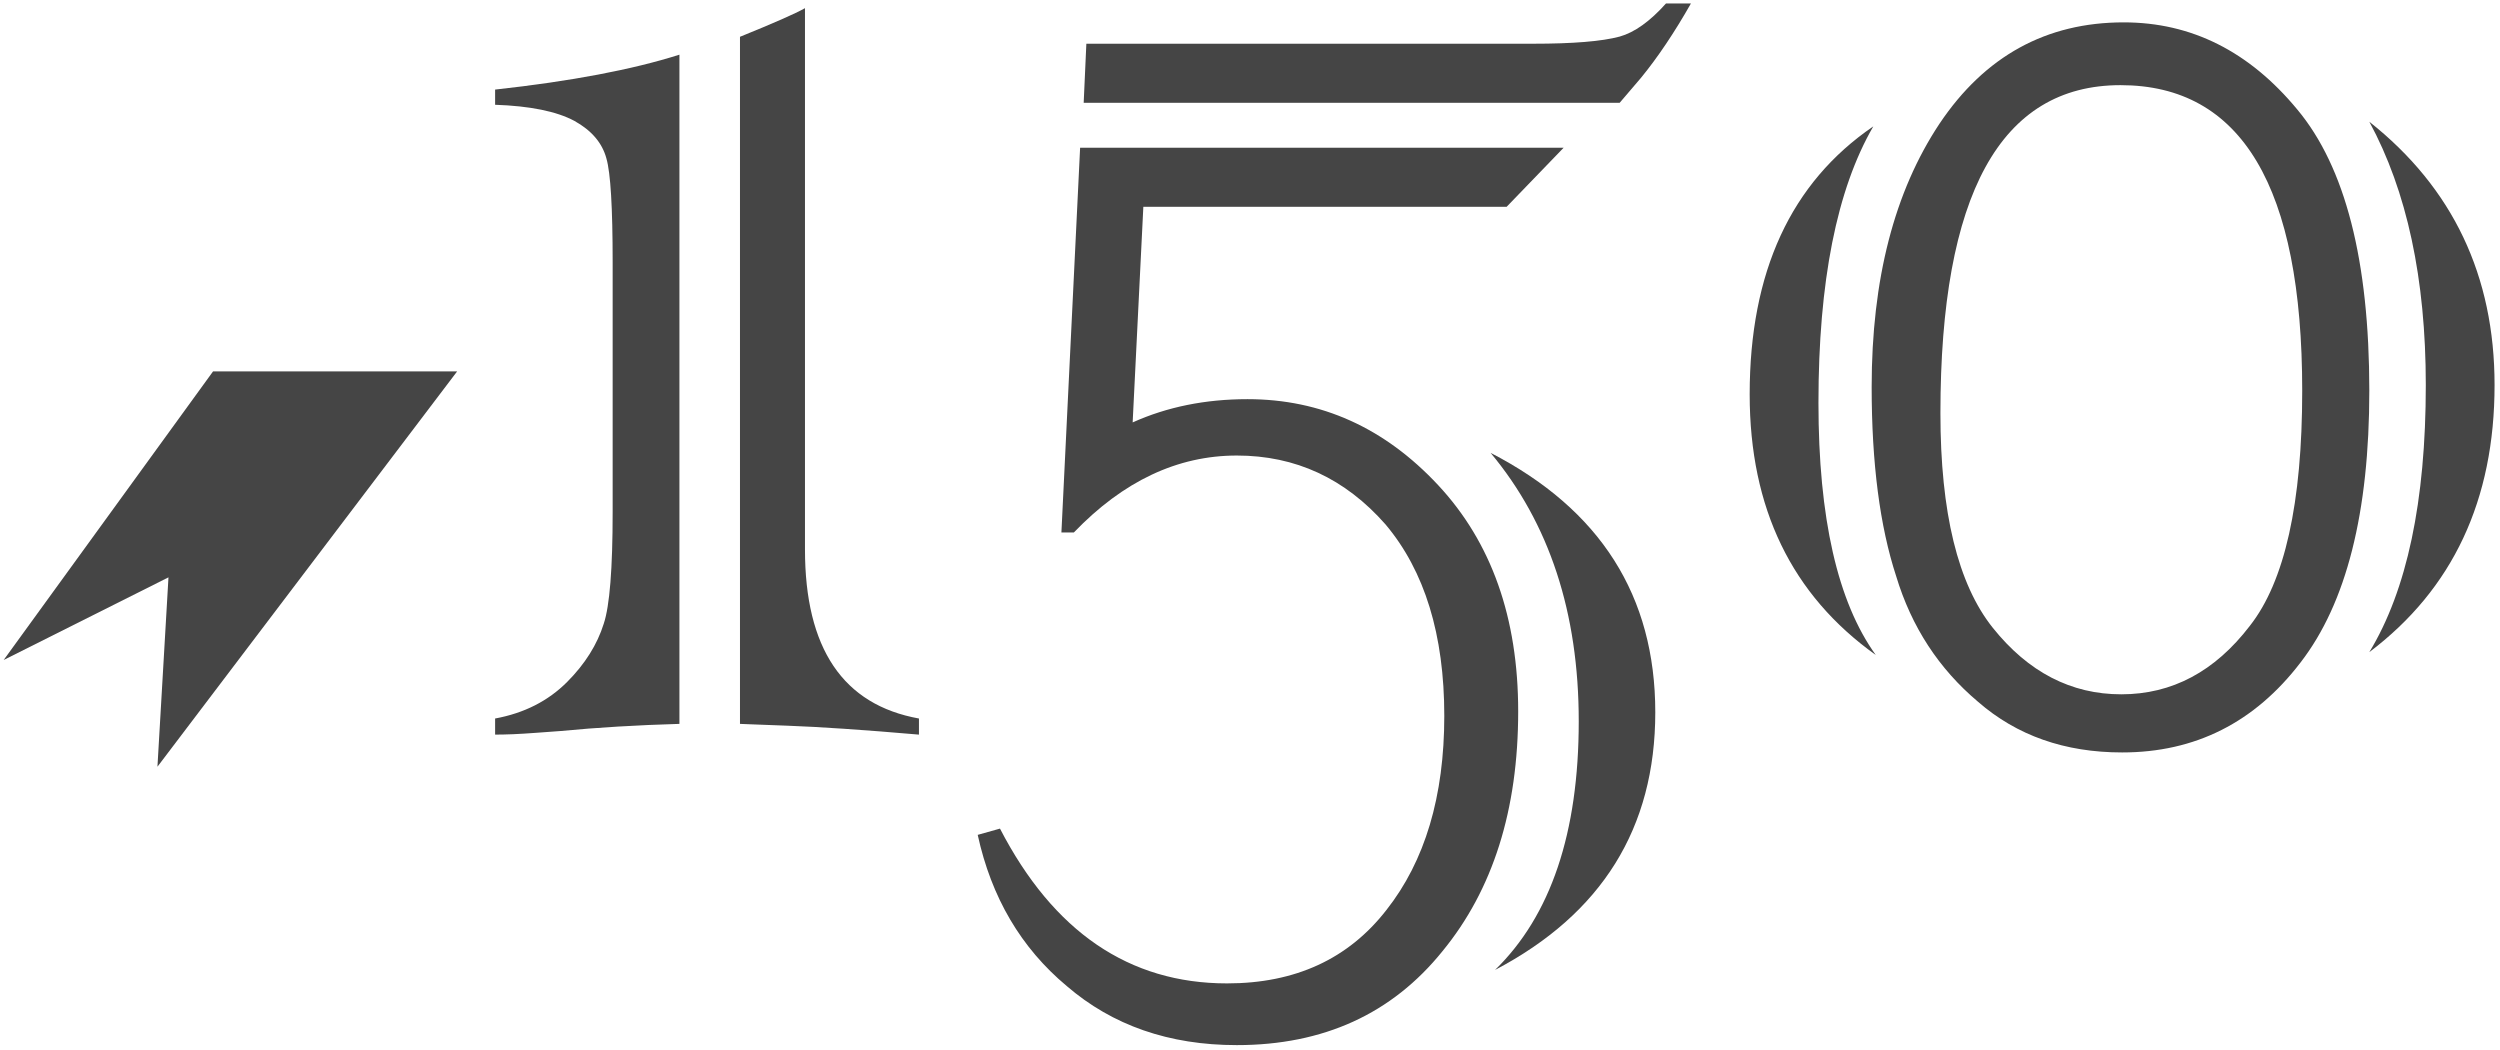 <?xml version="1.0" encoding="UTF-8" standalone="no"?>
<svg width="131px" height="55px" viewBox="0 0 131 55" version="1.1" xmlns="http://www.w3.org/2000/svg" xmlns:xlink="http://www.w3.org/1999/xlink" xmlns:sketch="http://www.bohemiancoding.com/sketch/ns">
    <!-- Generator: Sketch 3.2.2 (9983) - http://www.bohemiancoding.com/sketch -->
    <title>Sesquicentennial Logo</title>
    <desc>Created with Sketch.</desc>
    <defs></defs>
    <g id="ACTIVE" stroke="none" stroke-width="1" fill="none" fill-rule="evenodd" sketch:type="MSPage">
        <g id="Homepage-(Mobile)" sketch:type="MSArtboardGroup" transform="translate(-249, -13210)" fill="#454545">
            <g id="•-Mobile-Footer" sketch:type="MSLayerGroup" transform="translate(-17, 11628)">
                <g id="Subfooter" transform="translate(142, 1291)" sketch:type="MSShapeGroup">
                    <g id="Sesquicentennial-Logo" transform="translate(124, 291)">
                        <path d="M8.25,40.176 L8.828,30.253 L0.192,34.584 L11.164,19.461 L23.954,19.461 L8.25,40.176" id="Fill-1"></path>
                        <path d="M35.602,2.865 L35.602,37.931 C33.394,37.995 31.31,38.119 29.35,38.307 C28.915,38.339 28.488,38.37 28.068,38.401 C27.647,38.432 27.258,38.456 26.901,38.472 C26.543,38.486 26.225,38.494 25.944,38.494 L25.944,37.65 C27.469,37.37 28.728,36.729 29.723,35.729 C30.657,34.791 31.295,33.775 31.637,32.681 C31.948,31.743 32.103,29.791 32.103,26.822 L32.103,13.742 C32.103,10.866 31.994,9.054 31.776,8.304 C31.559,7.491 30.999,6.835 30.097,6.334 C29.164,5.835 27.779,5.553 25.944,5.49 L25.944,4.694 C29.926,4.256 33.145,3.646 35.602,2.865 L35.602,2.865 Z M38.775,37.931 L38.775,1.928 C40.549,1.209 41.684,0.709 42.181,0.428 L42.181,28.79 C42.181,33.979 44.172,36.932 48.153,37.65 L48.153,38.494 C45.26,38.244 42.958,38.088 41.247,38.026 C39.569,37.964 38.744,37.931 38.775,37.931 L38.775,37.931 Z" id="Fill-2"></path>
                        <path d="M56.598,7.743 L81.933,7.743 L78.947,10.837 L59.911,10.837 L59.351,22.135 C61.155,21.322 63.161,20.916 65.369,20.916 C69.226,20.916 72.555,22.417 75.354,25.416 C78.153,28.417 79.553,32.37 79.553,37.277 C79.553,42.434 78.23,46.623 75.587,49.841 C72.943,53.123 69.35,54.764 64.809,54.764 C61.263,54.764 58.293,53.732 55.898,51.669 C53.503,49.67 51.948,47.028 51.232,43.747 L52.399,43.419 C55.198,48.826 59.164,51.53 64.296,51.53 C67.874,51.53 70.657,50.247 72.648,47.684 C74.669,45.122 75.681,41.732 75.681,37.511 C75.681,33.26 74.654,29.917 72.601,27.479 C70.486,25.073 67.889,23.87 64.809,23.87 C61.699,23.87 58.853,25.214 56.272,27.9 L55.618,27.9 L56.598,7.743" id="Fill-3"></path>
                        <path d="M84.871,5.386 L56.785,5.386 L56.925,2.291 L80.346,2.291 C82.43,2.291 83.938,2.168 84.871,1.917 C85.649,1.699 86.459,1.12 87.298,0.182 L88.605,0.182 C87.734,1.714 86.863,3.01 85.992,4.073 L84.871,5.386" id="Fill-4"></path>
                        <path d="M78.34,50.825 C81.263,47.981 82.726,43.637 82.726,37.792 C82.726,32.105 81.186,27.417 78.106,23.729 C83.861,26.697 86.737,31.229 86.737,37.324 C86.737,43.388 83.938,47.887 78.34,50.825" id="Fill-5"></path>
                        <path d="M98.161,6.623 C96.245,9.929 95.287,14.759 95.287,21.11 C95.287,27.134 96.287,31.537 98.289,34.32 C93.885,31.177 91.683,26.627 91.683,20.668 C91.683,14.252 93.843,9.569 98.161,6.623 L98.161,6.623 Z M98.075,20.276 C98.075,14.644 99.261,10.044 101.634,6.475 C104.008,2.939 107.224,1.172 111.284,1.172 C114.831,1.172 117.862,2.694 120.378,5.738 C122.894,8.751 124.152,13.662 124.152,20.472 C124.152,26.856 122.952,31.602 120.55,34.712 C118.148,37.856 115.03,39.428 111.2,39.428 C108.197,39.428 105.681,38.544 103.651,36.775 C101.592,35.041 100.162,32.846 99.36,30.195 C98.503,27.576 98.075,24.269 98.075,20.276 L98.075,20.276 Z M101.678,21.65 C101.678,26.856 102.592,30.604 104.422,32.896 C106.281,35.22 108.526,36.382 111.156,36.382 C113.816,36.382 116.059,35.188 117.89,32.797 C119.72,30.473 120.636,26.364 120.636,20.472 C120.636,9.798 117.462,4.462 111.114,4.462 C104.822,4.462 101.678,10.191 101.678,21.65 L101.678,21.65 Z M124.152,34.173 C126.125,30.931 127.112,26.266 127.112,20.177 C127.112,14.611 126.125,10.011 124.152,6.378 C128.529,9.847 130.715,14.447 130.715,20.177 C130.715,26.2 128.529,30.866 124.152,34.173 L124.152,34.173 Z" id="Fill-6"></path>
                    </g>
                </g>
            </g>
        </g>
    </g>
</svg>